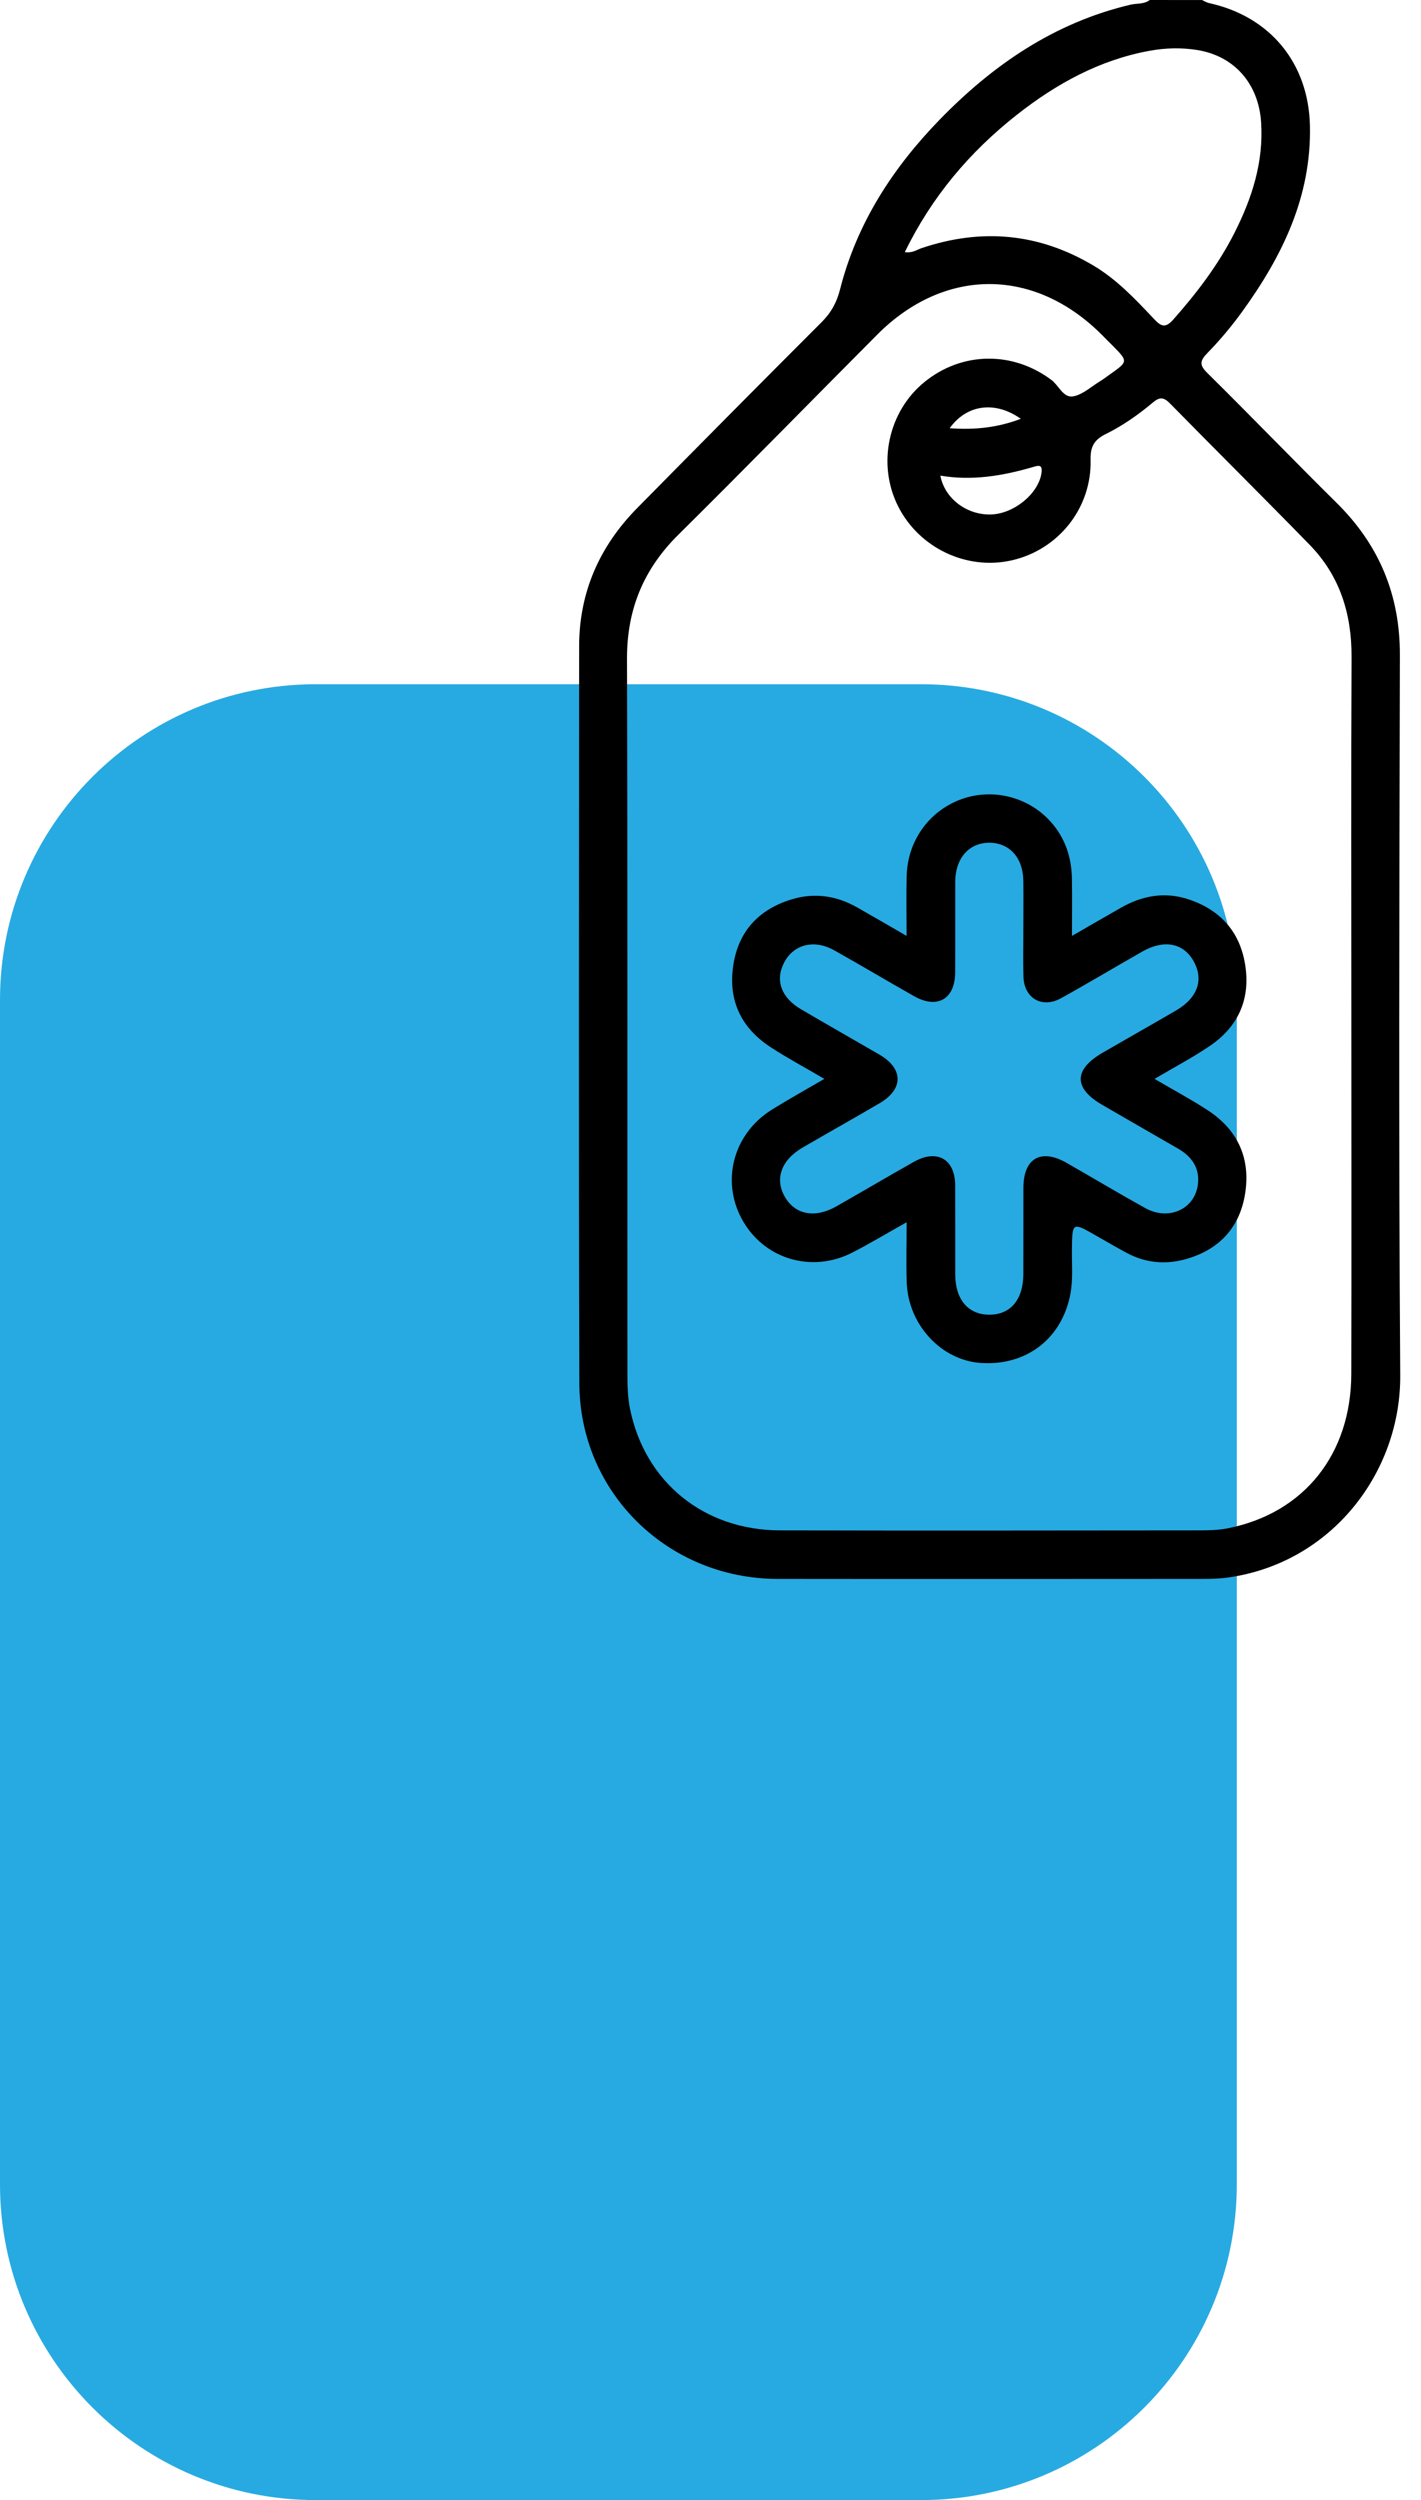 <svg width="54" height="95" viewBox="0 0 54 95" fill="none" xmlns="http://www.w3.org/2000/svg">
<path d="M35 26H12C5.373 26 0 31.373 0 38V83C0 89.627 5.373 95 12 95H35C41.627 95 47 89.627 47 83V38C47 31.373 41.627 26 35 26Z" fill="#27AAE1"/>
<path d="M45.682 0.002C45.768 0.041 45.85 0.095 45.941 0.116C48.265 0.622 49.726 2.397 49.779 4.773C49.84 7.465 48.732 9.73 47.207 11.839C46.808 12.391 46.366 12.92 45.89 13.407C45.593 13.713 45.569 13.869 45.889 14.182C47.542 15.815 49.156 17.489 50.808 19.123C52.417 20.718 53.203 22.617 53.198 24.894C53.178 34.015 53.148 43.136 53.211 52.256C53.236 55.957 50.595 59.401 46.654 59.945C46.327 59.99 45.992 59.996 45.662 59.996C40.291 59.999 34.921 60.003 29.549 59.996C25.385 59.992 22.028 56.721 22.016 52.565C21.988 43.229 22.005 33.894 22.008 24.559C22.01 22.505 22.781 20.761 24.214 19.306C26.545 16.942 28.881 14.582 31.229 12.235C31.588 11.876 31.796 11.493 31.923 10.996C32.558 8.493 33.919 6.392 35.697 4.559C37.729 2.464 40.07 0.861 42.961 0.178C43.204 0.121 43.476 0.169 43.692 0C44.353 0.002 45.018 0.002 45.682 0.002ZM51.353 38.616C51.353 34.065 51.339 29.515 51.361 24.964C51.368 23.325 50.916 21.878 49.767 20.7C48.009 18.896 46.219 17.122 44.455 15.324C44.225 15.089 44.067 15.082 43.822 15.286C43.268 15.751 42.673 16.171 42.027 16.49C41.582 16.709 41.432 16.967 41.444 17.47C41.49 19.309 40.218 20.892 38.445 21.293C36.726 21.681 34.921 20.819 34.125 19.23C33.325 17.631 33.753 15.633 35.135 14.513C36.561 13.356 38.487 13.337 39.956 14.438C40.24 14.65 40.408 15.136 40.791 15.06C41.152 14.99 41.468 14.691 41.801 14.488C41.934 14.406 42.06 14.312 42.186 14.221C42.875 13.733 42.875 13.733 42.265 13.118C42.141 12.992 42.017 12.869 41.892 12.743C39.328 10.157 35.901 10.142 33.338 12.714C30.816 15.247 28.319 17.803 25.779 20.318C24.455 21.628 23.823 23.157 23.827 25.03C23.852 34.052 23.837 43.074 23.843 52.097C23.843 52.584 23.846 53.081 23.945 53.553C24.519 56.33 26.758 58.144 29.631 58.152C34.943 58.165 40.255 58.157 45.566 58.152C45.936 58.152 46.313 58.143 46.673 58.071C49.555 57.493 51.343 55.259 51.351 52.209C51.362 47.677 51.353 43.146 51.353 38.616ZM34.384 9.581C34.681 9.622 34.839 9.49 35.016 9.431C37.291 8.662 39.467 8.855 41.54 10.084C42.441 10.617 43.152 11.375 43.861 12.128C44.129 12.413 44.291 12.474 44.585 12.144C45.482 11.131 46.296 10.063 46.908 8.855C47.578 7.533 48.023 6.159 47.924 4.645C47.829 3.197 46.922 2.131 45.499 1.901C44.903 1.805 44.294 1.819 43.691 1.929C41.781 2.276 40.137 3.186 38.634 4.368C36.851 5.775 35.411 7.471 34.384 9.581ZM35.735 18.073C35.895 18.935 36.727 19.569 37.643 19.55C38.526 19.533 39.47 18.757 39.578 17.969C39.625 17.625 39.451 17.689 39.237 17.752C38.093 18.084 36.934 18.278 35.735 18.073ZM36.089 16.272C37.053 16.341 37.913 16.249 38.792 15.914C37.82 15.226 36.74 15.363 36.089 16.272Z" fill="black"/>
<path d="M43.874 40.996C44.597 41.42 45.266 41.777 45.898 42.19C47.061 42.951 47.542 44.055 47.307 45.413C47.088 46.683 46.296 47.5 45.059 47.846C44.303 48.058 43.55 47.995 42.844 47.623C42.448 47.413 42.061 47.186 41.671 46.963C40.737 46.428 40.744 46.426 40.735 47.53C40.73 48.075 40.779 48.621 40.677 49.166C40.361 50.858 39.013 51.904 37.28 51.791C35.766 51.693 34.507 50.334 34.456 48.717C34.432 47.998 34.453 47.28 34.453 46.444C33.715 46.858 33.072 47.244 32.406 47.588C30.838 48.402 28.998 47.835 28.181 46.304C27.398 44.839 27.882 43.072 29.328 42.168C29.955 41.778 30.6 41.42 31.326 40.996C30.598 40.568 29.922 40.208 29.282 39.79C28.164 39.06 27.666 38.015 27.865 36.686C28.06 35.377 28.848 34.547 30.096 34.171C30.957 33.911 31.796 34.038 32.578 34.483C33.169 34.818 33.754 35.161 34.451 35.562C34.451 34.74 34.435 34.012 34.454 33.285C34.49 31.948 35.307 30.815 36.53 30.37C37.729 29.933 39.102 30.284 39.947 31.247C40.488 31.861 40.722 32.592 40.735 33.396C40.746 34.079 40.737 34.762 40.737 35.563C41.407 35.178 42.003 34.83 42.601 34.491C43.42 34.026 44.281 33.874 45.188 34.181C46.382 34.585 47.118 35.408 47.318 36.657C47.526 37.958 47.061 39.006 45.978 39.742C45.336 40.18 44.643 40.543 43.874 40.996ZM38.889 35.228C38.889 34.643 38.895 34.057 38.888 33.471C38.878 32.603 38.373 32.033 37.612 32.023C36.837 32.013 36.304 32.604 36.301 33.497C36.297 34.649 36.304 35.8 36.298 36.952C36.292 37.963 35.623 38.353 34.739 37.855C33.721 37.281 32.718 36.678 31.697 36.108C30.953 35.691 30.189 35.878 29.822 36.532C29.441 37.212 29.663 37.894 30.435 38.348C31.426 38.931 32.427 39.497 33.421 40.075C34.332 40.606 34.341 41.382 33.435 41.916C32.461 42.489 31.473 43.039 30.498 43.608C29.671 44.091 29.427 44.819 29.843 45.508C30.241 46.165 30.982 46.297 31.788 45.838C32.771 45.279 33.743 44.704 34.728 44.149C35.608 43.652 36.292 44.041 36.298 45.038C36.304 46.17 36.298 47.302 36.301 48.434C36.304 49.388 36.799 49.961 37.607 49.957C38.41 49.952 38.886 49.379 38.889 48.408C38.892 47.316 38.888 46.223 38.891 45.13C38.894 44.012 39.558 43.63 40.533 44.188C41.532 44.759 42.518 45.349 43.523 45.907C44.42 46.403 45.421 45.94 45.524 44.986C45.591 44.377 45.286 43.945 44.768 43.646C43.805 43.092 42.842 42.538 41.881 41.98C40.791 41.348 40.799 40.64 41.903 40.001C42.83 39.464 43.764 38.937 44.69 38.398C45.523 37.913 45.759 37.213 45.346 36.501C44.956 35.829 44.226 35.693 43.412 36.157C42.379 36.743 41.36 37.357 40.319 37.932C39.594 38.331 38.916 37.932 38.892 37.108C38.875 36.477 38.891 35.853 38.889 35.228Z" fill="black"/>
</svg>
